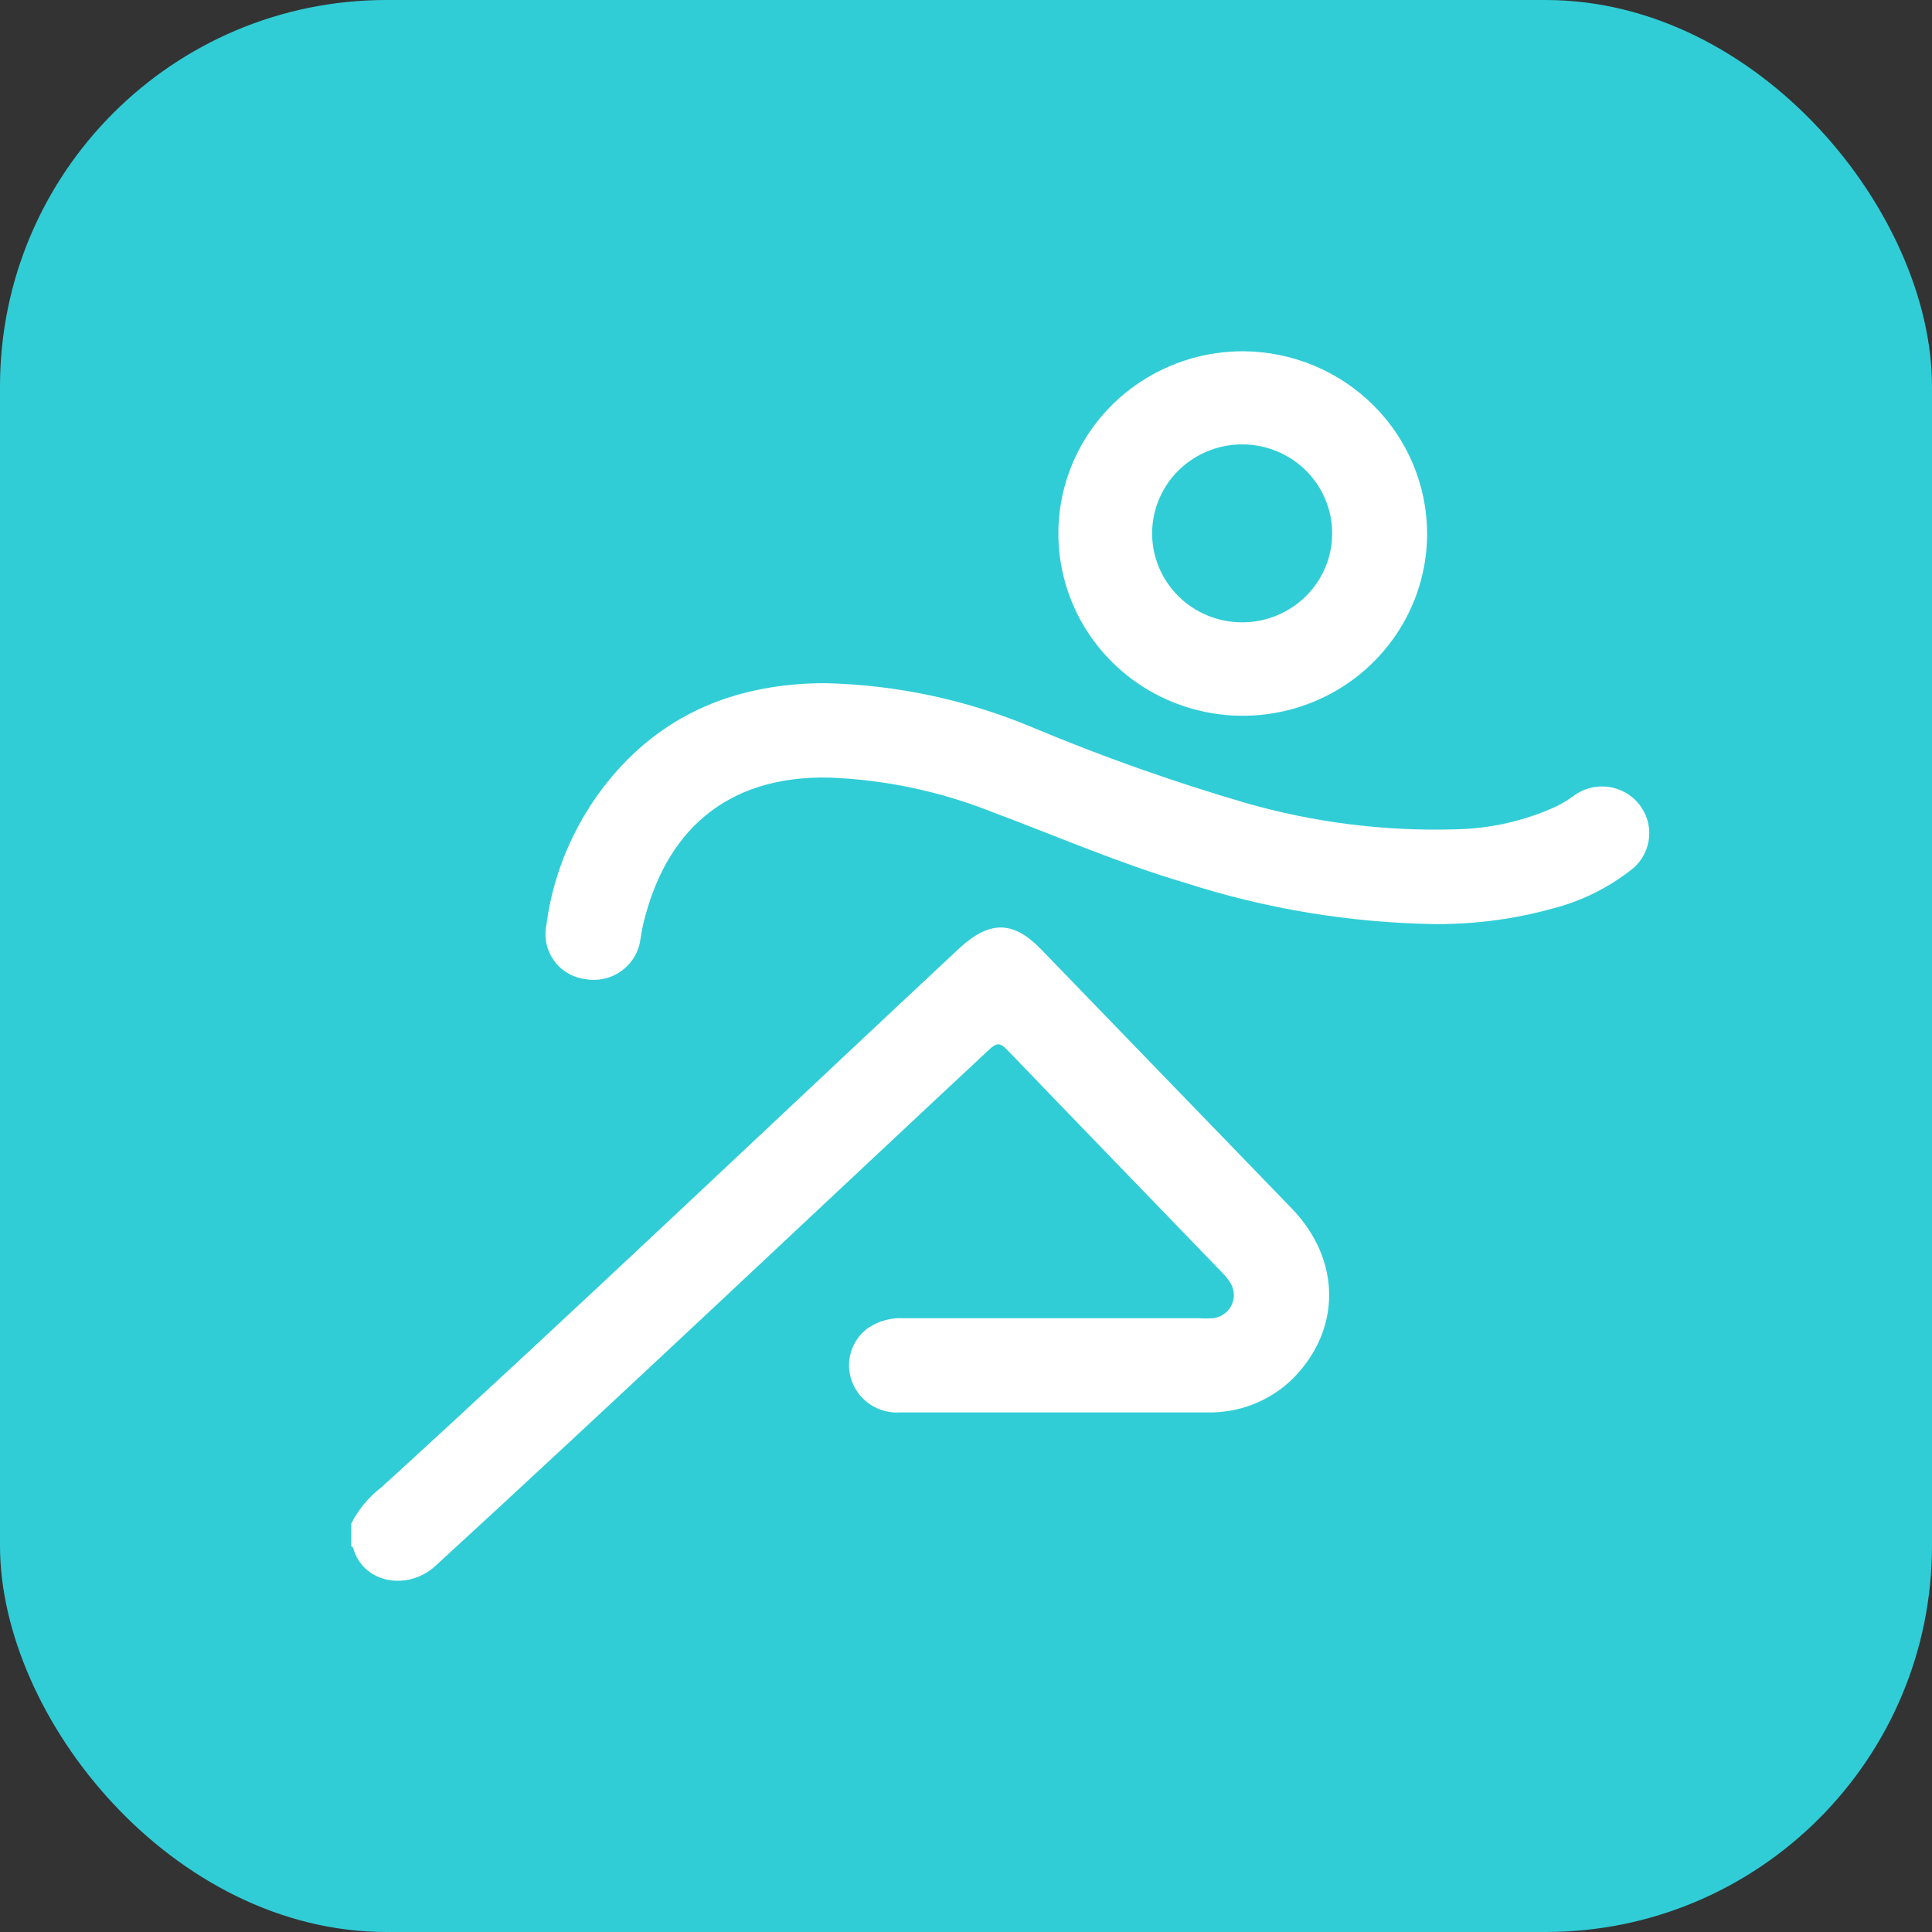<svg width="75" height="75" viewBox="0 0 75 75" fill="none" xmlns="http://www.w3.org/2000/svg">
<rect x="0" y="0" width="75" height="75" fill="#333333" stroke="none"/>
<rect width="75" height="75" rx="15" fill="#30CDD7"/>
<g clip-path="url(#clip0)">
<path d="M13.636 59.147C13.912 58.598 14.31 58.118 14.801 57.743C22.372 50.835 29.781 43.778 37.265 36.789C38.43 35.73 39.338 35.741 40.41 36.847C43.654 40.203 46.91 43.57 50.148 46.915C52.076 48.912 52.076 51.629 50.177 53.529C49.737 53.958 49.215 54.294 48.64 54.518C48.066 54.741 47.451 54.847 46.834 54.83H34.958C34.545 54.86 34.133 54.753 33.788 54.526C33.443 54.298 33.185 53.964 33.054 53.575C32.933 53.219 32.927 52.835 33.038 52.476C33.149 52.117 33.37 51.8 33.671 51.572C34.09 51.279 34.598 51.139 35.11 51.175H46.537C46.717 51.186 46.898 51.186 47.078 51.175C47.234 51.159 47.383 51.104 47.51 51.015C47.638 50.926 47.741 50.807 47.809 50.668C47.876 50.529 47.907 50.374 47.897 50.22C47.888 50.066 47.839 49.917 47.754 49.787C47.656 49.638 47.543 49.499 47.416 49.373C44.638 46.495 41.848 43.616 39.082 40.738C38.791 40.439 38.657 40.514 38.406 40.738C31.243 47.421 24.12 54.168 16.904 60.788C15.82 61.778 14.085 61.467 13.706 60.08C13.706 60.08 13.659 60.04 13.636 60.022V59.147Z" fill="white"/>
<path d="M55.727 35.874C52.426 35.824 49.151 35.285 46.013 34.273C43.456 33.519 41.01 32.454 38.517 31.522C36.506 30.722 34.37 30.27 32.203 30.186C28.127 30.094 25.797 32.345 24.964 35.903C24.923 36.081 24.9 36.254 24.865 36.432C24.837 36.675 24.76 36.91 24.638 37.123C24.516 37.336 24.351 37.522 24.154 37.67C23.957 37.818 23.731 37.925 23.491 37.984C23.251 38.044 23.001 38.054 22.757 38.015C22.513 37.989 22.277 37.912 22.065 37.791C21.852 37.67 21.667 37.507 21.522 37.312C21.376 37.116 21.273 36.893 21.219 36.657C21.165 36.42 21.161 36.175 21.207 35.937C21.515 33.536 22.598 31.298 24.294 29.553C26.409 27.4 29.053 26.531 32.029 26.52C34.806 26.584 37.546 27.17 40.101 28.246C42.783 29.369 45.526 30.342 48.319 31.159C50.965 31.924 53.717 32.274 56.473 32.195C57.838 32.174 59.183 31.87 60.422 31.303C60.67 31.179 60.906 31.033 61.126 30.866C61.509 30.597 61.981 30.483 62.446 30.547C62.91 30.612 63.332 30.85 63.625 31.213C63.917 31.576 64.058 32.036 64.018 32.498C63.978 32.96 63.76 33.389 63.409 33.698C62.478 34.448 61.393 34.988 60.229 35.281C59.678 35.434 59.117 35.557 58.552 35.649C57.618 35.803 56.673 35.878 55.727 35.874V35.874Z" fill="white"/>
<path d="M48.261 13.636C46.846 13.633 45.461 14.044 44.282 14.818C43.104 15.592 42.183 16.694 41.638 17.985C41.093 19.276 40.947 20.698 41.219 22.07C41.491 23.443 42.168 24.705 43.166 25.697C44.163 26.69 45.436 27.367 46.823 27.645C48.21 27.923 49.649 27.788 50.958 27.257C52.268 26.727 53.389 25.824 54.179 24.664C54.97 23.504 55.395 22.139 55.401 20.74C55.403 18.863 54.652 17.063 53.314 15.732C51.976 14.4 50.159 13.647 48.261 13.636V13.636ZM48.261 24.159C47.568 24.167 46.888 23.971 46.308 23.597C45.728 23.222 45.274 22.686 45.003 22.055C44.733 21.425 44.657 20.729 44.788 20.057C44.918 19.384 45.248 18.765 45.734 18.278C46.222 17.791 46.844 17.458 47.523 17.321C48.202 17.184 48.907 17.25 49.548 17.511C50.189 17.771 50.737 18.213 51.123 18.782C51.508 19.351 51.714 20.02 51.715 20.705C51.715 21.616 51.35 22.491 50.701 23.137C50.052 23.784 49.171 24.152 48.249 24.159H48.261Z" fill="white"/>
</g>
<defs>
<clipPath id="clip0">
<rect width="50.455" height="47.727" fill="white" transform="translate(13.636 13.636)"/>
</clipPath>
</defs>
</svg>

